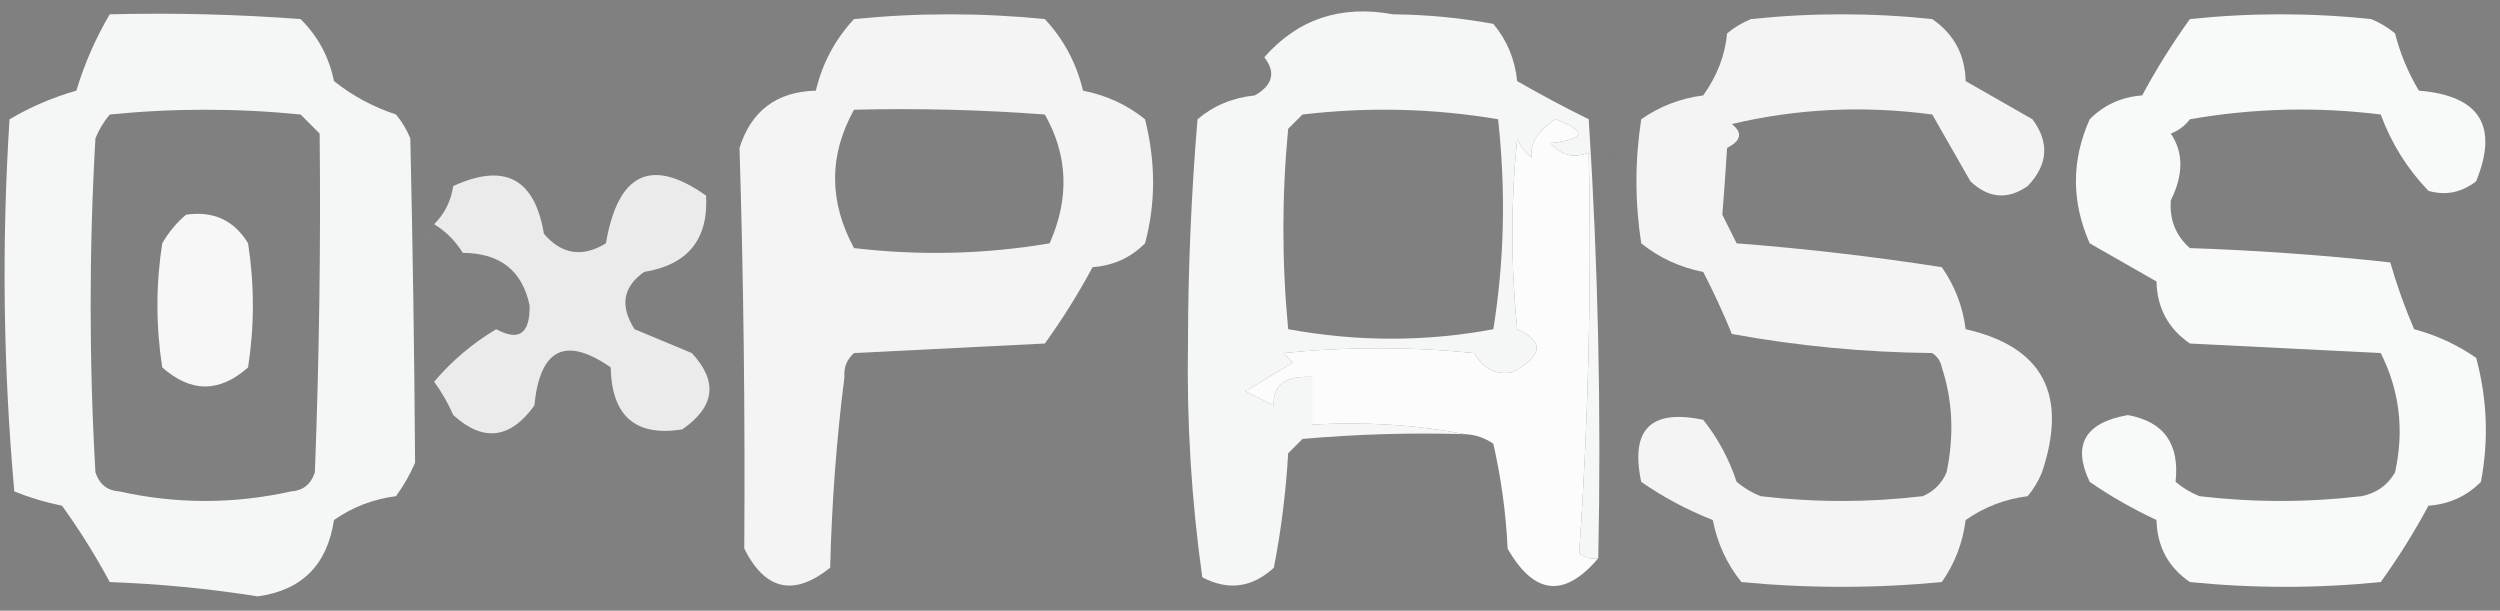 <?xml version="1.0" encoding="UTF-8"?>
<!DOCTYPE svg PUBLIC "-//W3C//DTD SVG 1.1//EN" "http://www.w3.org/Graphics/SVG/1.1/DTD/svg11.dtd">
<svg xmlns="http://www.w3.org/2000/svg" version="1.1" width="262px" height="64px" style="shape-rendering:geometricPrecision; text-rendering:geometricPrecision; image-rendering:optimizeQuality; fill-rule:evenodd; clip-rule:evenodd" xmlns:xlink="http://www.w3.org/1999/xlink">
<rect width="100%" height="100%" fill="#808080" stroke="none"/>
<g><path style="opacity:0.991" fill="#f6f7f7" d="M 167.5,58.5 C 166.761,58.631 166.094,58.464 165.5,58C 166.473,43.87 166.806,29.87 166.5,16C 164.905,16.617 163.572,16.284 162.5,15C 166.19,14.576 166.357,13.742 163,12.5C 161.156,13.711 160.322,15.044 160.5,16.5C 159.808,15.975 159.308,15.308 159,14.5C 158.333,21.167 158.333,27.833 159,34.5C 161.878,35.791 161.712,37.291 158.5,39C 156.799,39.345 155.466,38.678 154.5,37C 147.833,36.333 141.167,36.333 134.5,37C 134.833,37.333 135.167,37.667 135.5,38C 133.833,39 132.167,40 130.5,41C 131.5,41.5 132.5,42 133.5,42.5C 133.338,40.369 134.671,39.369 137.5,39.5C 137.5,41.167 137.5,42.833 137.5,44.5C 143.026,44.179 148.36,44.512 153.5,45.5C 147.824,45.334 142.157,45.501 136.5,46C 136,46.5 135.5,47 135,47.5C 134.768,51.555 134.268,55.555 133.5,59.5C 131.211,61.592 128.711,61.926 126,60.5C 124.863,52.431 124.363,44.265 124.5,36C 124.515,28.091 124.849,20.258 125.5,12.5C 127.189,11.069 129.189,10.236 131.5,10C 133.394,8.921 133.727,7.587 132.5,6C 136.016,1.993 140.516,0.493 146,1.5C 149.553,1.537 153.053,1.87 156.5,2.5C 157.934,4.22 158.767,6.22 159,8.5C 161.445,9.906 163.945,11.24 166.5,12.5C 167.484,27.785 167.817,43.118 167.5,58.5 Z M 156.5,34.5 C 149.432,35.827 142.265,35.827 135,34.5C 134.333,27.5 134.333,20.5 135,13.5C 135.5,13 136,12.5 136.5,12C 143.414,11.189 150.248,11.355 157,12.5C 157.822,20.012 157.655,27.345 156.5,34.5 Z"/></g>
<g><path style="opacity:0.958" fill="#fafbfb" d="M 11.5,1.5 C 18.175,1.334 24.842,1.5 31.5,2C 33.317,3.8 34.484,5.966 35,8.5C 36.932,10.038 39.099,11.205 41.5,12C 42.126,12.75 42.626,13.584 43,14.5C 43.259,25.856 43.426,37.19 43.5,48.5C 42.96,49.748 42.293,50.915 41.5,52C 39.112,52.303 36.945,53.137 35,54.5C 34.297,59.203 31.63,61.87 27,62.5C 21.917,61.693 16.75,61.193 11.5,61C 10.019,58.238 8.353,55.571 6.5,53C 4.782,52.654 3.115,52.154 1.5,51.5C 0.334,38.513 0.167,25.513 1,12.5C 3.213,11.198 5.546,10.198 8,9.5C 8.872,6.639 10.038,3.972 11.5,1.5 Z M 30.5,51.5 C 24.5,52.833 18.5,52.833 12.5,51.5C 11.25,51.423 10.417,50.756 10,49.5C 9.333,37.833 9.333,26.167 10,14.5C 10.374,13.584 10.874,12.75 11.5,12C 18.167,11.333 24.833,11.333 31.5,12C 32.167,12.667 32.833,13.333 33.5,14C 33.622,25.628 33.456,37.462 33,49.5C 32.583,50.756 31.75,51.423 30.5,51.5 Z"/></g>
<g><path style="opacity:0.004" fill="#000000" d="M 123.5,8.5 C 124.833,9.167 124.833,9.167 123.5,8.5 Z"/></g>
<g><path style="opacity:0.02" fill="#fefffe" d="M 125.5,12.5 C 124.833,11.167 124.833,11.167 125.5,12.5 Z"/></g>
<g><path style="opacity:0.008" fill="#fefffe" d="M 169.5,13.5 C 170.833,14.167 170.833,14.167 169.5,13.5 Z"/></g>
<g><path style="opacity:0.958" fill="#f9f9f9" d="M 212.5,19.5 C 210.402,20.963 208.402,20.796 206.5,19C 205.167,16.667 203.833,14.333 202.5,12C 195.331,11.042 188.331,11.375 181.5,13C 182.654,13.914 182.487,14.747 181,15.5C 180.843,17.995 180.676,20.328 180.5,22.5C 181,23.5 181.5,24.5 182,25.5C 189.192,26.054 196.358,26.888 203.5,28C 204.863,29.945 205.697,32.112 206,34.5C 214.077,36.33 216.744,41.33 214,49.5C 213.626,50.416 213.126,51.25 212.5,52C 210.112,52.303 207.945,53.137 206,54.5C 205.697,56.888 204.863,59.055 203.5,61C 196.5,61.667 189.5,61.667 182.5,61C 180.98,59.115 179.98,56.949 179.5,54.5C 176.822,53.445 174.322,52.112 172,50.5C 170.833,45 173,42.833 178.5,44C 180.038,45.932 181.205,48.099 182,50.5C 182.75,51.126 183.584,51.626 184.5,52C 190.167,52.667 195.833,52.667 201.5,52C 202.667,51.5 203.5,50.667 204,49.5C 204.81,45.642 204.643,41.976 203.5,38.5C 203.389,37.883 203.056,37.383 202.5,37C 195.394,36.926 188.394,36.26 181.5,35C 180.598,32.798 179.598,30.632 178.5,28.5C 176.051,28.02 173.885,27.02 172,25.5C 171.333,21.167 171.333,16.833 172,12.5C 173.945,11.137 176.112,10.303 178.5,10C 179.958,7.943 180.792,5.777 181,3.5C 181.75,2.874 182.584,2.374 183.5,2C 189.833,1.333 196.167,1.333 202.5,2C 204.768,3.558 205.934,5.724 206,8.5C 208.333,9.833 210.667,11.167 213,12.5C 214.804,14.924 214.638,17.257 212.5,19.5 Z"/></g>
<g><path style="opacity:0.997" fill="#fcfcfc" d="M 167.5,58.5 C 163.949,62.694 160.782,62.361 158,57.5C 157.825,53.789 157.325,50.122 156.5,46.5C 155.583,45.873 154.583,45.539 153.5,45.5C 148.36,44.512 143.026,44.179 137.5,44.5C 137.5,42.833 137.5,41.167 137.5,39.5C 134.671,39.369 133.338,40.369 133.5,42.5C 132.5,42 131.5,41.5 130.5,41C 132.167,40 133.833,39 135.5,38C 135.167,37.667 134.833,37.333 134.5,37C 141.167,36.333 147.833,36.333 154.5,37C 155.466,38.678 156.799,39.345 158.5,39C 161.712,37.291 161.878,35.791 159,34.5C 158.333,27.833 158.333,21.167 159,14.5C 159.308,15.308 159.808,15.975 160.5,16.5C 160.322,15.044 161.156,13.711 163,12.5C 166.357,13.742 166.19,14.576 162.5,15C 163.572,16.284 164.905,16.617 166.5,16C 166.806,29.87 166.473,43.87 165.5,58C 166.094,58.464 166.761,58.631 167.5,58.5 Z"/></g>
<g><path style="opacity:0.004" fill="#f2f2f2" d="M 168.5,16.5 C 168.897,15.475 169.563,15.308 170.5,16C 169.906,16.464 169.239,16.631 168.5,16.5 Z"/></g>
<g><path style="opacity:0.946" fill="#f9faf9" d="M 88.5,39.5 C 87.672,45.987 87.172,52.654 87,59.5C 83.195,62.539 80.195,61.872 78,57.5C 78.092,43.222 77.925,29.223 77.5,15.5C 78.731,11.604 81.397,9.604 85.5,9.5C 86.182,6.634 87.516,4.134 89.5,2C 96.167,1.333 102.833,1.333 109.5,2C 111.487,4.14 112.82,6.64 113.5,9.5C 115.949,9.98 118.115,10.98 120,12.5C 121.125,17.001 121.125,21.334 120,25.5C 118.509,27.004 116.676,27.837 114.5,28C 113.019,30.762 111.353,33.429 109.5,36C 102.833,36.333 96.167,36.667 89.5,37C 88.748,37.671 88.414,38.504 88.5,39.5 Z M 89.5,11.5 C 96.175,11.334 102.842,11.5 109.5,12C 111.928,16.296 112.094,20.796 110,25.5C 103.248,26.645 96.414,26.811 89.5,26C 86.855,21.103 86.855,16.269 89.5,11.5 Z"/></g>
<g><path style="opacity:0.051" fill="#eaebea" d="M 47.5,19.5 C 46.833,18.167 46.833,18.167 47.5,19.5 Z"/></g>
<g><path style="opacity:0.888" fill="#f9f9f9" d="M 67.5,28.5 C 65.281,30.065 64.948,32.065 66.5,34.5C 68.5,35.333 70.5,36.167 72.5,37C 75.265,39.966 74.932,42.633 71.5,45C 66.609,45.784 64.109,43.617 64,38.5C 59.255,35.204 56.589,36.538 56,42.5C 53.468,46.014 50.635,46.347 47.5,43.5C 46.972,42.279 46.305,41.113 45.5,40C 47.348,37.821 49.515,35.987 52,34.5C 54.395,35.798 55.562,34.965 55.5,32C 54.732,28.355 52.398,26.522 48.5,26.5C 47.712,25.23 46.712,24.23 45.5,23.5C 46.6,22.395 47.267,21.062 47.5,19.5C 52.875,17.03 56.041,18.697 57,24.5C 58.865,26.673 61.031,27.007 63.5,25.5C 64.76,18.112 68.26,16.445 74,20.5C 74.249,25.087 72.083,27.754 67.5,28.5 Z"/></g>
<g><path style="opacity:0.031" fill="#dedfde" d="M 212.5,19.5 C 213.833,20.167 213.833,20.167 212.5,19.5 Z"/></g>
<g><path style="opacity:0.971" fill="#fafafa" d="M 19.5,22.5 C 22.368,22.085 24.535,23.085 26,25.5C 26.667,29.833 26.667,34.167 26,38.5C 23,41.167 20,41.167 17,38.5C 16.333,34.167 16.333,29.833 17,25.5C 17.698,24.309 18.531,23.309 19.5,22.5 Z"/></g>
<g><path style="opacity:0.012" fill="#fefffe" d="M 45.5,23.5 C 45.631,24.239 45.464,24.906 45,25.5C 44.308,24.563 44.475,23.897 45.5,23.5 Z"/></g>
<g><path style="opacity:0.008" fill="#fefffe" d="M 170.5,26.5 C 169.833,25.167 169.833,25.167 170.5,26.5 Z"/></g>
<g><path style="opacity:0.02" fill="#cbcccb" d="M 250.5,26.5 C 249.833,25.167 249.833,25.167 250.5,26.5 Z"/></g>
<g><path style="opacity:0.031" fill="#dedfde" d="M 170.5,26.5 C 171.833,27.167 171.833,27.167 170.5,26.5 Z"/></g>
<g><path style="opacity:0.027" fill="#dadbda" d="M 250.5,26.5 C 251.833,27.167 251.833,27.167 250.5,26.5 Z"/></g>
<g><path style="opacity:0.993" fill="#f8f9f9" d="M 250.5,27.5 C 251.176,29.859 252.009,32.192 253,34.5C 255.343,35.127 257.51,36.127 259.5,37.5C 260.661,41.795 260.828,46.129 260,50.5C 258.509,52.004 256.676,52.837 254.5,53C 253.019,55.762 251.353,58.429 249.5,61C 242.833,61.667 236.167,61.667 229.5,61C 227.232,59.442 226.066,57.276 226,54.5C 223.538,53.35 221.204,52.017 219,50.5C 217.156,46.627 218.489,44.294 223,43.5C 226.772,44.181 228.439,46.515 228,50.5C 228.75,51.126 229.584,51.626 230.5,52C 236.167,52.667 241.833,52.667 247.5,52C 249.061,51.682 250.228,50.849 251,49.5C 251.978,45.1 251.478,40.933 249.5,37C 242.833,36.667 236.167,36.333 229.5,36C 227.232,34.442 226.066,32.276 226,29.5C 223.667,28.167 221.333,26.833 219,25.5C 217.077,21.138 217.077,16.805 219,12.5C 220.491,10.996 222.324,10.163 224.5,10C 225.981,7.238 227.647,4.571 229.5,2C 235.833,1.333 242.167,1.333 248.5,2C 249.416,2.374 250.25,2.874 251,3.5C 251.543,5.631 252.376,7.631 253.5,9.5C 259.87,10.021 261.87,13.188 259.5,19C 257.956,20.187 256.289,20.52 254.5,20C 252.284,17.695 250.617,15.028 249.5,12C 242.808,11.169 236.142,11.336 229.5,12.5C 228.975,13.192 228.308,13.692 227.5,14C 228.839,15.974 228.839,18.308 227.5,21C 227.354,23.034 228.02,24.701 229.5,26C 236.548,26.239 243.548,26.739 250.5,27.5 Z"/></g>
<g><path style="opacity:0.004" fill="#000000" d="M 238.5,12.5 C 239.833,13.167 239.833,13.167 238.5,12.5 Z"/></g>
<g><path style="opacity:0.004" fill="#fefffe" d="M 67.5,28.5 C 68.833,29.167 68.833,29.167 67.5,28.5 Z"/></g>
<g><path style="opacity:0.09" fill="#dddee8" d="M 203.5,38.5 C 202.833,39.167 202.833,39.167 203.5,38.5 Z"/></g>
<g><path style="opacity:0.035" fill="#e2e3e2" d="M 88.5,39.5 C 89.833,40.167 89.833,40.167 88.5,39.5 Z"/></g>
<g><path style="opacity:0.02" fill="#cbfffe" d="M 44.5,42.5 C 45.833,43.167 45.833,43.167 44.5,42.5 Z"/></g>
<g><path style="opacity:0.035" fill="#e2e3e2" d="M 47.5,43.5 C 46.833,44.167 46.833,44.167 47.5,43.5 Z"/></g>
<g><path style="opacity:0.02" fill="#cbcccb" d="M 44.5,44.5 C 45.833,45.167 45.833,45.167 44.5,44.5 Z"/></g>
<g><path style="opacity:0.004" fill="#fefffe" d="M 169.5,44.5 C 170.833,45.167 170.833,45.167 169.5,44.5 Z"/></g>
<g><path style="opacity:0.004" fill="#000000" d="M 136.5,47.5 C 137.833,48.167 137.833,48.167 136.5,47.5 Z"/></g>
<g><path style="opacity:0.031" fill="#dedfde" d="M 169.5,47.5 C 170.833,48.167 170.833,48.167 169.5,47.5 Z"/></g>
<g><path style="opacity:0.004" fill="#000000" d="M 62.5,51.5 C 63.833,52.167 63.833,52.167 62.5,51.5 Z"/></g>
<g><path style="opacity:0.016" fill="#fefffe" d="M 36.5,54.5 C 37.833,55.167 37.833,55.167 36.5,54.5 Z"/></g>
</svg>
